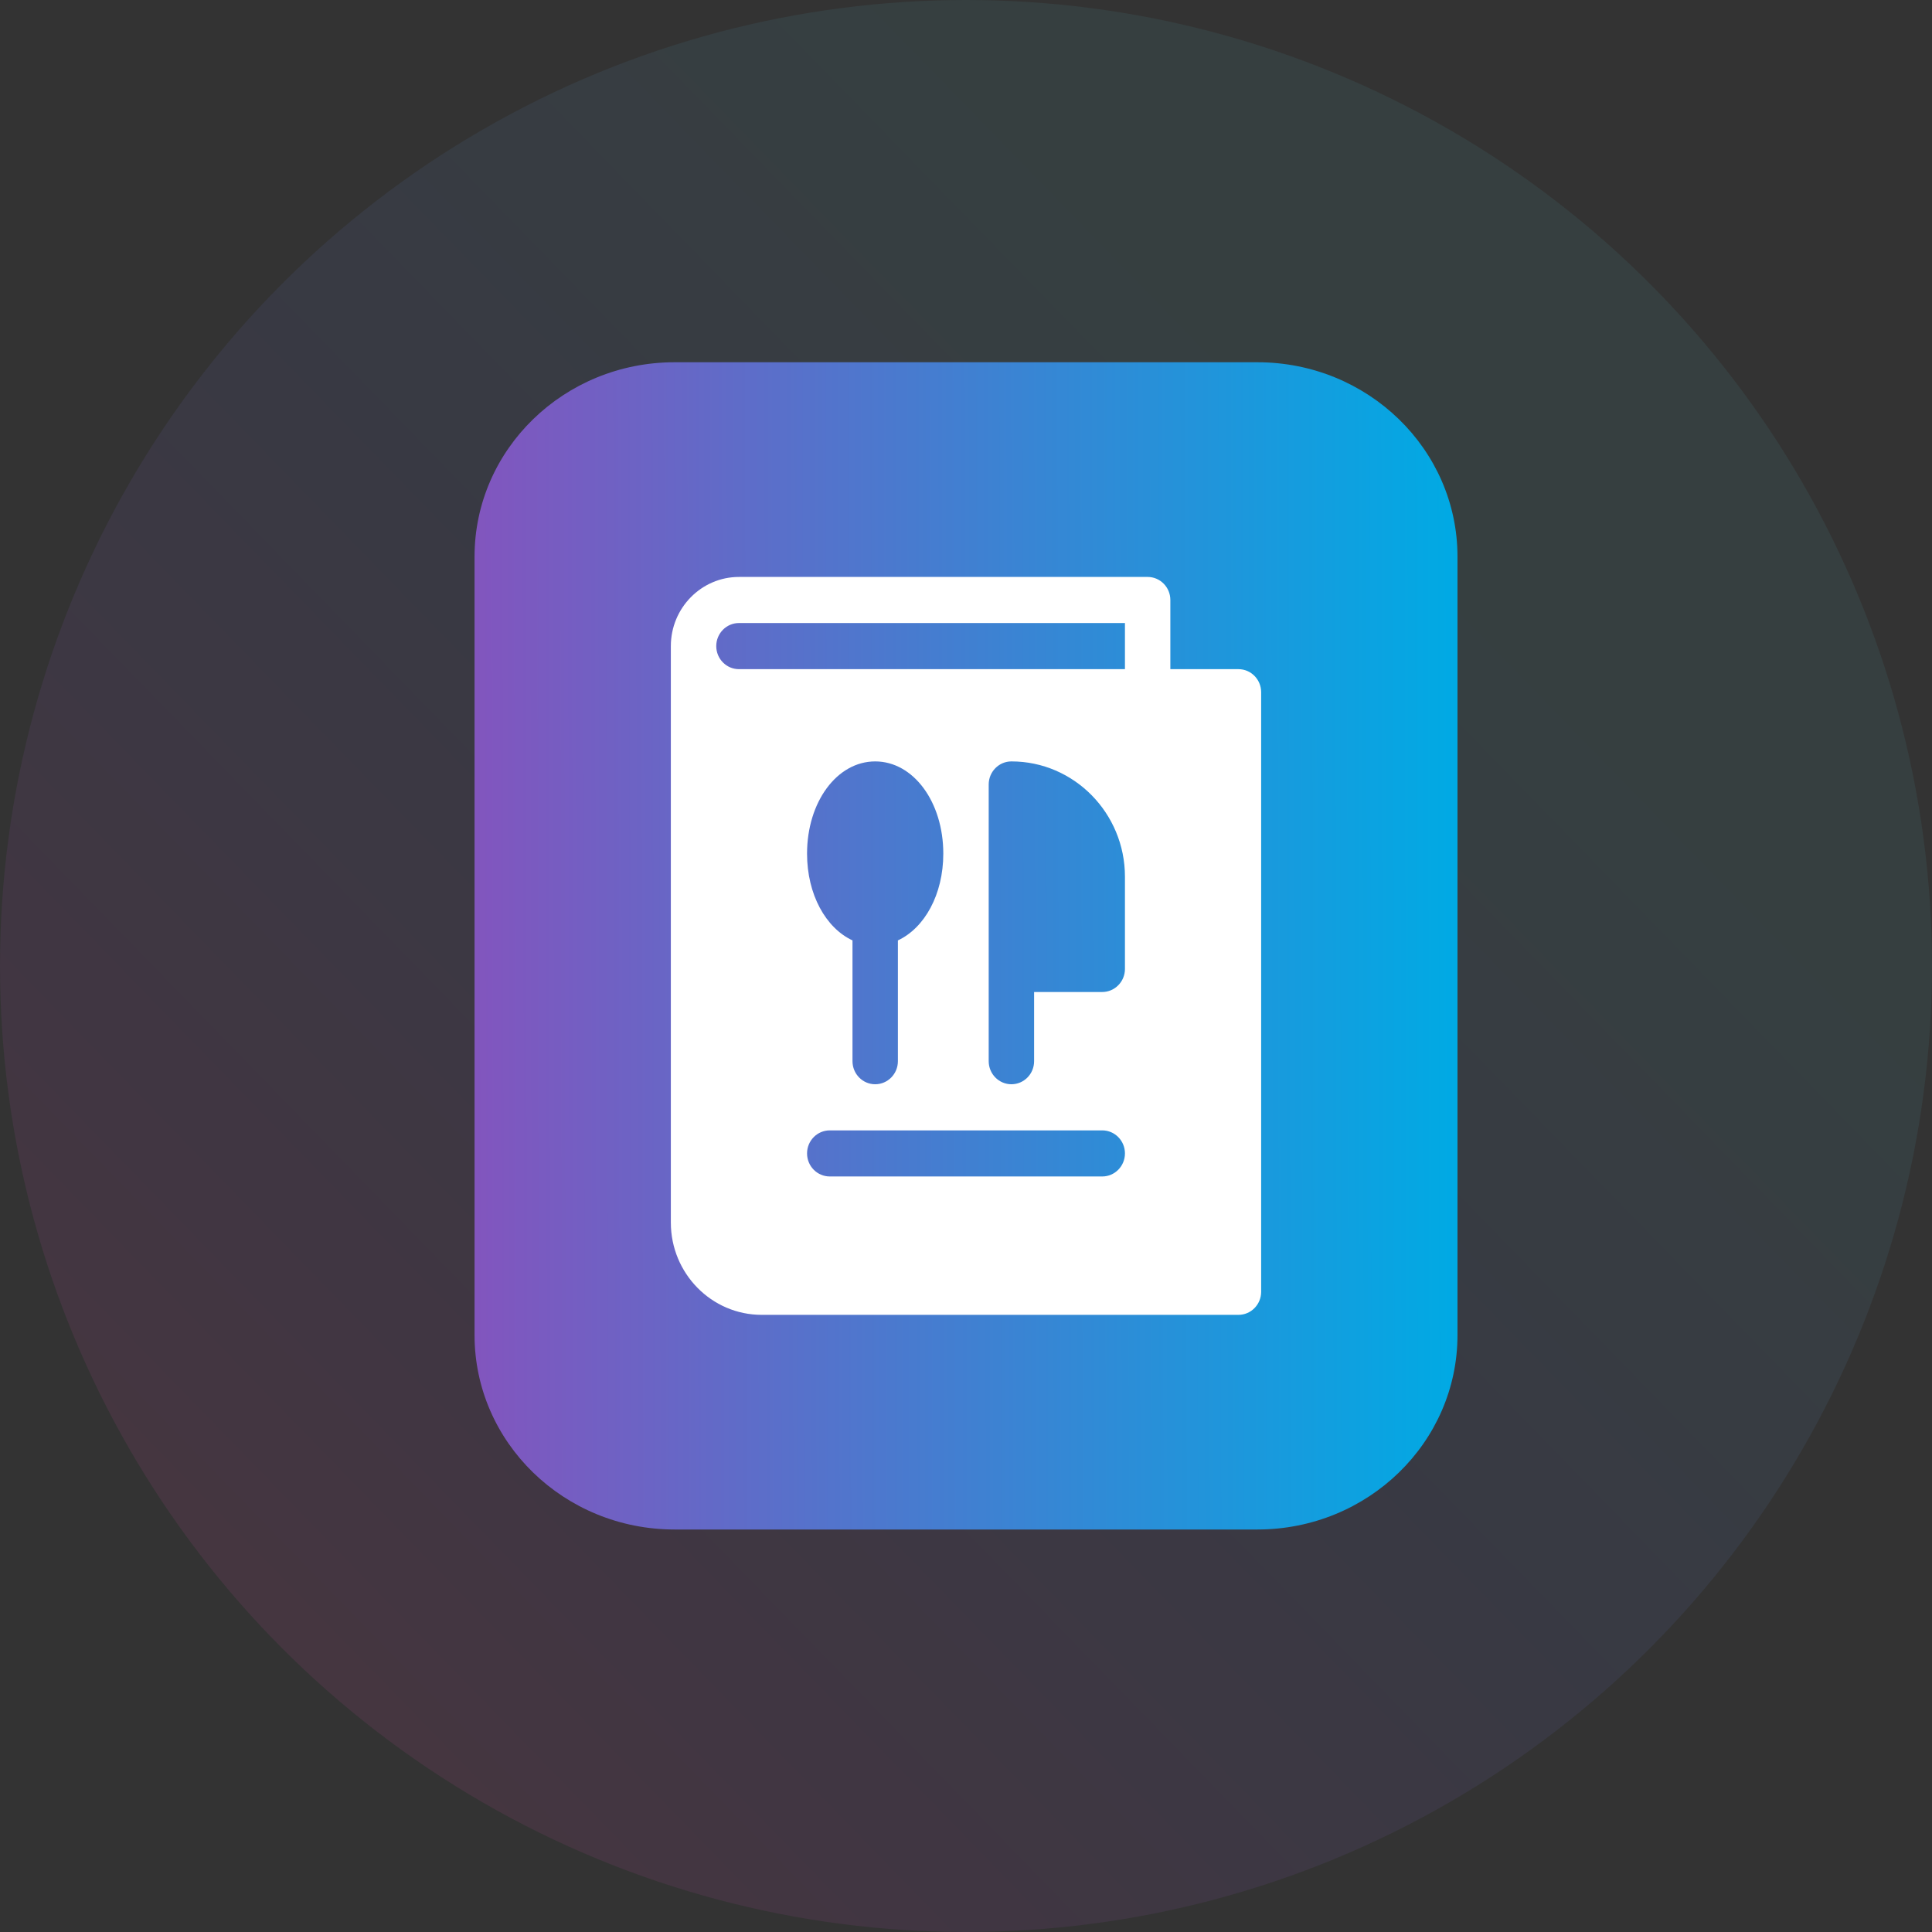 <svg width="48" height="48" viewBox="0 0 48 48" fill="none" xmlns="http://www.w3.org/2000/svg">
<rect x="0" y="0" width="48" height="48" fill="#333333" stroke="none"/>
<circle opacity="0.1" cx="24" cy="24" r="24" fill="url(#paint0_linear_436_9657)"/>
<mask id="mask0_436_9657" style="mask-type:alpha" maskUnits="userSpaceOnUse" x="0" y="0" width="48" height="48">
<circle cx="24" cy="24" r="24" fill="#EEEEEE"/>
</mask>
<g mask="url(#mask0_436_9657)">
<path d="M31.239 9H16.761C14.015 9 11.79 11.163 11.79 13.831V33.169C11.79 35.837 14.015 38 16.761 38H31.239C33.985 38 36.211 35.837 36.211 33.169V13.831C36.211 11.163 33.985 9 31.239 9Z" fill="url(#paint1_linear_436_9657)"/>
<path d="M30.769 16.625H29.077V14.906C29.077 14.59 28.824 14.334 28.513 14.334H18.359C17.426 14.334 16.667 15.105 16.667 16.052V30.375C16.667 31.639 17.679 32.667 18.923 32.667H30.769C31.081 32.667 31.333 32.41 31.333 32.094V17.198C31.333 16.882 31.081 16.625 30.769 16.625ZM27.385 29.229H20.616C20.304 29.229 20.051 28.973 20.051 28.656C20.051 28.34 20.304 28.084 20.616 28.084H27.385C27.696 28.084 27.949 28.34 27.949 28.656C27.949 28.973 27.696 29.229 27.385 29.229ZM20.051 21.209C20.051 19.923 20.795 18.917 21.744 18.917C22.692 18.917 23.436 19.923 23.436 21.209C23.436 22.223 22.97 23.056 22.308 23.364V26.365C22.308 26.681 22.055 26.938 21.744 26.938C21.432 26.938 21.18 26.681 21.18 26.365V23.364C20.517 23.056 20.051 22.223 20.051 21.209ZM27.949 24.073C27.949 24.389 27.696 24.646 27.385 24.646H25.692V26.365C25.692 26.681 25.44 26.938 25.128 26.938C24.817 26.938 24.564 26.681 24.564 26.365V19.49C24.564 19.174 24.817 18.917 25.128 18.917C26.684 18.917 27.949 20.203 27.949 21.781V24.073ZM27.949 16.625H18.359C18.048 16.625 17.795 16.369 17.795 16.052C17.795 15.736 18.048 15.479 18.359 15.479H27.949V16.625Z" fill="white"/>
</g>
<defs>
<linearGradient id="paint0_linear_436_9657" x1="4.243" y1="43.212" x2="35.067" y2="13.242" gradientUnits="userSpaceOnUse">
<stop offset="0.01" stop-color="#FF55AA"/>
<stop offset="0.25" stop-color="#B850C9"/>
<stop offset="0.62" stop-color="#6572D6"/>
<stop offset="1" stop-color="#4EAEB8"/>
</linearGradient>
<linearGradient id="paint1_linear_436_9657" x1="36.211" y1="24.866" x2="11.789" y2="24.912" gradientUnits="userSpaceOnUse">
<stop stop-color="#00AAE4"/>
<stop offset="1" stop-color="#8255BE"/>
</linearGradient>
</defs>
</svg>
